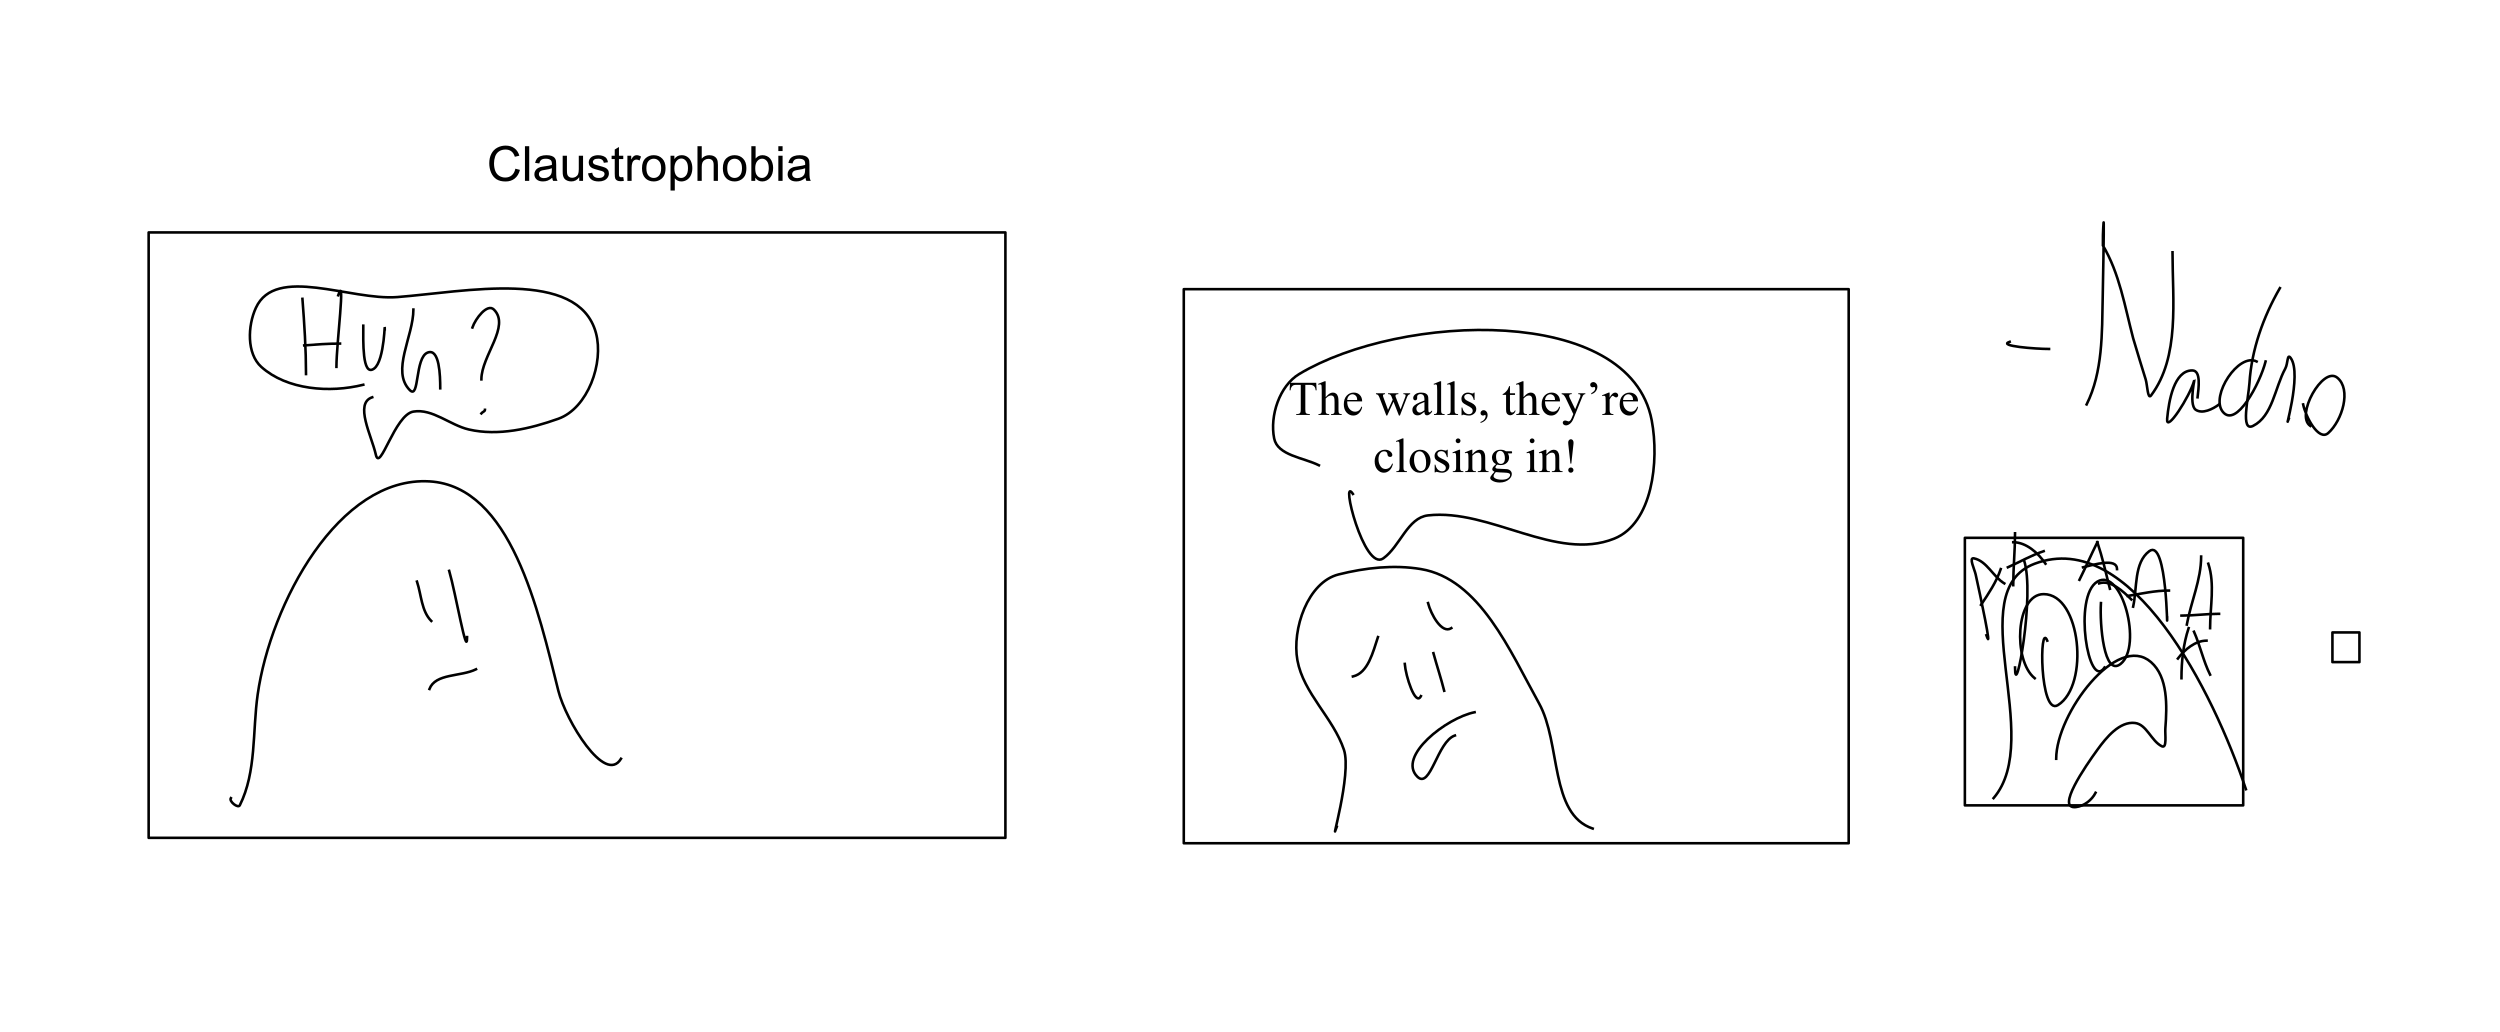 <svg version="1.1" viewBox="0.0 0.0 962.428 397.457" fill="none" stroke="none" stroke-linecap="square" stroke-miterlimit="10" xmlns:xlink="http://www.w3.org/1999/xlink" xmlns="http://www.w3.org/2000/svg"><rect x="0.0" y="0.0" width="962.428" height="397.457" fill="#808080" stroke="none"/><clipPath id="p.0"><path d="m0 0l962.428 0l0 397.457l-962.428 0l0 -397.457z" clip-rule="nonzero"/></clipPath><g clip-path="url(#p.0)"><path fill="#ffffff" d="m0 0l962.428 0l0 397.457l-962.428 0z" fill-rule="evenodd"/><path fill="#ffffff" d="m57.226 89.48l329.827 0l0 233.071l-329.827 0z" fill-rule="evenodd"/><path stroke="#000000" stroke-width="1.0" stroke-linejoin="round" stroke-linecap="butt" d="m57.226 89.48l329.827 0l0 233.071l-329.827 0z" fill-rule="evenodd"/><path fill="#ffffff" d="m455.722 111.331l255.969 0l0 213.291l-255.969 0z" fill-rule="evenodd"/><path stroke="#000000" stroke-width="1.0" stroke-linejoin="round" stroke-linecap="butt" d="m455.722 111.331l255.969 0l0 213.291l-255.969 0z" fill-rule="evenodd"/><path fill="#ffffff" d="m756.417 207.052l107.15 0l0 102.992l-107.15 0z" fill-rule="evenodd"/><path stroke="#000000" stroke-width="1.0" stroke-linejoin="round" stroke-linecap="butt" d="m756.417 207.052l107.15 0l0 102.992l-107.15 0z" fill-rule="evenodd"/><path fill="#ffffff" d="m897.919 243.467l10.394 0l0 11.433l-10.394 0z" fill-rule="evenodd"/><path stroke="#000000" stroke-width="1.0" stroke-linejoin="round" stroke-linecap="butt" d="m897.919 243.467l10.394 0l0 11.433l-10.394 0z" fill-rule="evenodd"/><path fill="#000000" fill-opacity="0.0" d="m88.871 307.259c-0.815 1.224 2.786 4.071 3.444 2.756c6.452 -12.898 4.85 -28.437 6.89 -42.714c4.965 -34.758 31.086 -84.047 66.136 -81.982c31.493 1.856 41.949 49.998 49.604 80.604c2.879 11.51 18.004 36.352 24.113 26.181" fill-rule="evenodd"/><path stroke="#000000" stroke-width="1.0" stroke-linejoin="round" stroke-linecap="butt" d="m88.871 307.259c-0.815 1.224 2.786 4.071 3.444 2.756c6.452 -12.898 4.85 -28.437 6.89 -42.714c4.965 -34.758 31.086 -84.047 66.136 -81.982c31.493 1.856 41.949 49.998 49.604 80.604c2.879 11.51 18.004 36.352 24.113 26.181" fill-rule="evenodd"/><path fill="#000000" fill-opacity="0.0" d="m160.52 223.9c1.699 5.1 1.71 11.356 5.512 15.157" fill-rule="evenodd"/><path stroke="#000000" stroke-width="1.0" stroke-linejoin="round" stroke-linecap="butt" d="m160.52 223.9c1.699 5.1 1.71 11.356 5.512 15.157" fill-rule="evenodd"/><path fill="#000000" fill-opacity="0.0" d="m172.921 219.766c2.483 8.444 6.887 34.292 6.887 25.491" fill-rule="evenodd"/><path stroke="#000000" stroke-width="1.0" stroke-linejoin="round" stroke-linecap="butt" d="m172.921 219.766c2.483 8.444 6.887 34.292 6.887 25.491" fill-rule="evenodd"/><path fill="#000000" fill-opacity="0.0" d="m165.341 265.236c2.278 -6.07 12.114 -4.678 17.913 -7.577" fill-rule="evenodd"/><path stroke="#000000" stroke-width="1.0" stroke-linejoin="round" stroke-linecap="butt" d="m165.341 265.236c2.278 -6.07 12.114 -4.678 17.913 -7.577" fill-rule="evenodd"/><path fill="#000000" fill-opacity="0.0" d="m143.297 152.943c-6.986 2.323 -0.219 14.857 1.378 22.045c1.589 7.149 7.243 -15.331 14.467 -16.535c7.378 -1.23 14.068 5.207 21.357 6.89c11.268 2.602 23.555 -0.246 34.446 -4.134c11.331 -4.045 17.632 -21.46 14.467 -33.068c-6.812 -24.988 -50.646 -15.767 -76.47 -13.777c-18.14 1.398 -46.8 -12.385 -54.425 4.134c-3.189 6.908 -3.59 17.643 2.066 22.732c9.879 8.89 26.379 10.119 39.27 6.89" fill-rule="evenodd"/><path stroke="#000000" stroke-width="1.0" stroke-linejoin="round" stroke-linecap="butt" d="m143.297 152.943c-6.986 2.323 -0.219 14.857 1.378 22.045c1.589 7.149 7.243 -15.331 14.467 -16.535c7.378 -1.23 14.068 5.207 21.357 6.89c11.268 2.602 23.555 -0.246 34.446 -4.134c11.331 -4.045 17.632 -21.46 14.467 -33.068c-6.812 -24.988 -50.646 -15.767 -76.47 -13.777c-18.14 1.398 -46.8 -12.385 -54.425 4.134c-3.189 6.908 -3.59 17.643 2.066 22.732c9.879 8.89 26.379 10.119 39.27 6.89" fill-rule="evenodd"/><path fill="#000000" fill-opacity="0.0" d="m514.626 318.283c-3.143 9.406 5.892 -20.216 2.756 -29.625c-4.093 -12.278 -15.598 -21.713 -17.913 -34.446c-2.187 -12.026 3.987 -30.104 15.845 -33.068c10.27 -2.567 21.248 -3.805 31.69 -2.066c22.631 3.77 34.328 31.614 45.47 51.669c8.493 15.288 4.074 42.699 20.667 48.223" fill-rule="evenodd"/><path stroke="#000000" stroke-width="1.0" stroke-linejoin="round" stroke-linecap="butt" d="m514.626 318.283c-3.143 9.406 5.892 -20.216 2.756 -29.625c-4.093 -12.278 -15.598 -21.713 -17.913 -34.446c-2.187 -12.026 3.987 -30.104 15.845 -33.068c10.27 -2.567 21.248 -3.805 31.69 -2.066c22.631 3.77 34.328 31.614 45.47 51.669c8.493 15.288 4.074 42.699 20.667 48.223" fill-rule="evenodd"/><path fill="#000000" fill-opacity="0.0" d="m540.806 255.591c0.289 4.613 4.133 16.535 6.199 12.402" fill-rule="evenodd"/><path stroke="#000000" stroke-width="1.0" stroke-linejoin="round" stroke-linecap="butt" d="m540.806 255.591c0.289 4.613 4.133 16.535 6.199 12.402" fill-rule="evenodd"/><path fill="#000000" fill-opacity="0.0" d="m551.829 251.457c1.319 4.839 2.915 9.602 4.134 14.467" fill-rule="evenodd"/><path stroke="#000000" stroke-width="1.0" stroke-linejoin="round" stroke-linecap="butt" d="m551.829 251.457c1.319 4.839 2.915 9.602 4.134 14.467" fill-rule="evenodd"/><path fill="#000000" fill-opacity="0.0" d="m567.676 274.192c-10.846 2.172 -29.872 16.983 -22.047 24.801c5.06 5.055 7.684 -13.578 14.467 -15.845" fill-rule="evenodd"/><path stroke="#000000" stroke-width="1.0" stroke-linejoin="round" stroke-linecap="butt" d="m567.676 274.192c-10.846 2.172 -29.872 16.983 -22.047 24.801c5.06 5.055 7.684 -13.578 14.467 -15.845" fill-rule="evenodd"/><path fill="#000000" fill-opacity="0.0" d="m520.827 190.145c-5.069 -7.608 4.272 30.115 11.711 24.801c6.476 -4.626 9.313 -15.655 17.223 -16.535c23.921 -2.662 49.301 17.897 71.648 8.958c14.768 -5.907 17.397 -29.837 14.467 -45.47c-8.404 -44.851 -96.588 -41.39 -135.717 -17.913c-7.607 4.564 -11.385 16.105 -9.646 24.803c1.313 6.565 11.235 7.339 17.223 10.333" fill-rule="evenodd"/><path stroke="#000000" stroke-width="1.0" stroke-linejoin="round" stroke-linecap="butt" d="m520.827 190.145c-5.069 -7.608 4.272 30.115 11.711 24.801c6.476 -4.626 9.313 -15.655 17.223 -16.535c23.921 -2.662 49.301 17.897 71.648 8.958c14.768 -5.907 17.397 -29.837 14.467 -45.47c-8.404 -44.851 -96.588 -41.39 -135.717 -17.913c-7.607 4.564 -11.385 16.105 -9.646 24.803c1.313 6.565 11.235 7.339 17.223 10.333" fill-rule="evenodd"/><path fill="#000000" fill-opacity="0.0" d="m767.462 307.26c19.88 -23.188 -12.751 -79.519 15.845 -90.249c37.116 -13.927 68.744 49.202 81.294 86.806" fill-rule="evenodd"/><path stroke="#000000" stroke-width="1.0" stroke-linejoin="round" stroke-linecap="butt" d="m767.462 307.26c19.88 -23.188 -12.751 -79.519 15.845 -90.249c37.116 -13.927 68.744 49.202 81.294 86.806" fill-rule="evenodd"/><path fill="#000000" fill-opacity="0.0" d="m791.575 292.104c0 -17.375 23.434 -48.642 36.512 -37.202c6.542 5.723 6.177 16.821 5.512 25.488c-0.179 2.335 0.717 7.937 -1.378 6.89c-4.077 -2.038 -5.806 -8.424 -10.333 -8.955c-5.886 -0.691 -10.991 5.534 -14.467 10.333c-4.604 6.357 -16.069 22.913 -8.268 22.047c3.104 -0.344 6.181 -2.718 7.577 -5.512" fill-rule="evenodd"/><path stroke="#000000" stroke-width="1.0" stroke-linejoin="round" stroke-linecap="butt" d="m791.575 292.104c0 -17.375 23.434 -48.642 36.512 -37.202c6.542 5.723 6.177 16.821 5.512 25.488c-0.179 2.335 0.717 7.937 -1.378 6.89c-4.077 -2.038 -5.806 -8.424 -10.333 -8.955c-5.886 -0.691 -10.991 5.534 -14.467 10.333c-4.604 6.357 -16.069 22.913 -8.268 22.047c3.104 -0.344 6.181 -2.718 7.577 -5.512" fill-rule="evenodd"/><path fill="#000000" fill-opacity="0.0" d="m788.129 246.635c-3.109 -7.783 -2.974 29.241 4.134 24.801c12.175 -7.607 8.847 -42.714 -5.509 -42.714c-10.854 0 -11.922 25.6 -3.446 32.381" fill-rule="evenodd"/><path stroke="#000000" stroke-width="1.0" stroke-linejoin="round" stroke-linecap="butt" d="m788.129 246.635c-3.109 -7.783 -2.974 29.241 4.134 24.801c12.175 -7.607 8.847 -42.714 -5.509 -42.714c-10.854 0 -11.922 25.6 -3.446 32.381" fill-rule="evenodd"/><path fill="#000000" fill-opacity="0.0" d="m808.799 232.168c-0.513 8.19 1.17 28.549 7.577 23.423c8.572 -6.857 0.458 -37.338 -8.955 -31.69c-9.485 5.69 -3.377 42.273 2.756 33.068" fill-rule="evenodd"/><path stroke="#000000" stroke-width="1.0" stroke-linejoin="round" stroke-linecap="butt" d="m808.799 232.168c-0.513 8.19 1.17 28.549 7.577 23.423c8.572 -6.857 0.458 -37.338 -8.955 -31.69c-9.485 5.69 -3.377 42.273 2.756 33.068" fill-rule="evenodd"/><path fill="#000000" fill-opacity="0.0" d="m775.73 256.969c0 13.826 7.821 -28.221 3.444 -41.336" fill-rule="evenodd"/><path stroke="#000000" stroke-width="1.0" stroke-linejoin="round" stroke-linecap="butt" d="m775.73 256.969c0 13.826 7.821 -28.221 3.444 -41.336" fill-rule="evenodd"/><path fill="#000000" fill-opacity="0.0" d="m820.509 230.789c-3.268 -3.268 -8.018 -7.663 -12.402 -6.199" fill-rule="evenodd"/><path stroke="#000000" stroke-width="1.0" stroke-linejoin="round" stroke-linecap="butt" d="m820.509 230.789c-3.268 -3.268 -8.018 -7.663 -12.402 -6.199" fill-rule="evenodd"/><path fill="#000000" fill-opacity="0.0" d="m821.199 233.547c1.605 -7.237 0.271 -16.907 6.199 -21.357c7.04 -5.283 6.89 34.293 6.89 25.491" fill-rule="evenodd"/><path stroke="#000000" stroke-width="1.0" stroke-linejoin="round" stroke-linecap="butt" d="m821.199 233.547c1.605 -7.237 0.271 -16.907 6.199 -21.357c7.04 -5.283 6.89 34.293 6.89 25.491" fill-rule="evenodd"/><path fill="#000000" fill-opacity="0.0" d="m819.131 229.412c5.254 -0.877 10.519 -2.066 15.845 -2.066" fill-rule="evenodd"/><path stroke="#000000" stroke-width="1.0" stroke-linejoin="round" stroke-linecap="butt" d="m819.131 229.412c5.254 -0.877 10.519 -2.066 15.845 -2.066" fill-rule="evenodd"/><path fill="#000000" fill-opacity="0.0" d="m841.866 240.436c1.595 -8.775 5.512 -17.263 5.512 -26.181" fill-rule="evenodd"/><path stroke="#000000" stroke-width="1.0" stroke-linejoin="round" stroke-linecap="butt" d="m841.866 240.436c1.595 -8.775 5.512 -17.263 5.512 -26.181" fill-rule="evenodd"/><path fill="#000000" fill-opacity="0.0" d="m850.822 241.814c0 -8.271 1.922 -16.955 -0.688 -24.803" fill-rule="evenodd"/><path stroke="#000000" stroke-width="1.0" stroke-linejoin="round" stroke-linecap="butt" d="m850.822 241.814c0 -8.271 1.922 -16.955 -0.688 -24.803" fill-rule="evenodd"/><path fill="#000000" fill-opacity="0.0" d="m839.801 236.989c4.828 0 9.639 -0.688 14.467 -0.688" fill-rule="evenodd"/><path stroke="#000000" stroke-width="1.0" stroke-linejoin="round" stroke-linecap="butt" d="m839.801 236.989c4.828 0 9.639 -0.688 14.467 -0.688" fill-rule="evenodd"/><path fill="#000000" fill-opacity="0.0" d="m773.662 131.585c-4.872 1.622 10.022 2.756 15.157 2.756" fill-rule="evenodd"/><path stroke="#000000" stroke-width="1.0" stroke-linejoin="round" stroke-linecap="butt" d="m773.662 131.585c-4.872 1.622 10.022 2.756 15.157 2.756" fill-rule="evenodd"/><path fill="#000000" fill-opacity="0.0" d="m803.286 155.699c6.231 -12.462 5.927 -27.406 6.199 -41.336c0.968 -49.48 -0.112 -20.165 0 -19.979c6.464 10.773 8.517 23.674 11.714 35.824c0.54 2.054 4.718 15.513 4.822 15.845c0.65 2.079 0.759 7.942 2.066 6.199c11.141 -14.865 8.268 -36.536 8.268 -55.113" fill-rule="evenodd"/><path stroke="#000000" stroke-width="1.0" stroke-linejoin="round" stroke-linecap="butt" d="m803.286 155.699c6.231 -12.462 5.927 -27.406 6.199 -41.336c0.968 -49.48 -0.112 -20.165 0 -19.979c6.464 10.773 8.517 23.674 11.714 35.824c0.54 2.054 4.718 15.513 4.822 15.845c0.65 2.079 0.759 7.942 2.066 6.199c11.141 -14.865 8.268 -36.536 8.268 -55.113" fill-rule="evenodd"/><path fill="#000000" fill-opacity="0.0" d="m846.001 152.942c0.387 -3.492 1.445 -10.336 -2.068 -10.336c-6.984 0 -9.012 11.646 -9.643 18.601c-0.536 5.902 8.775 -8.75 10.333 -14.467c0.968 -3.552 -2.377 8.983 0.688 11.024c2.55 1.699 6.506 -0.228 8.958 -2.066" fill-rule="evenodd"/><path stroke="#000000" stroke-width="1.0" stroke-linejoin="round" stroke-linecap="butt" d="m846.001 152.942c0.387 -3.492 1.445 -10.336 -2.068 -10.336c-6.984 0 -9.012 11.646 -9.643 18.601c-0.536 5.902 8.775 -8.75 10.333 -14.467c0.968 -3.552 -2.377 8.983 0.688 11.024c2.55 1.699 6.506 -0.228 8.958 -2.066" fill-rule="evenodd"/><path fill="#000000" fill-opacity="0.0" d="m868.734 139.162c-6.95 -3.475 -17.859 13.155 -13.089 19.289c5.199 6.685 14.483 -11.072 16.533 -19.289" fill-rule="evenodd"/><path stroke="#000000" stroke-width="1.0" stroke-linejoin="round" stroke-linecap="butt" d="m868.734 139.162c-6.95 -3.475 -17.859 13.155 -13.089 19.289c5.199 6.685 14.483 -11.072 16.533 -19.289" fill-rule="evenodd"/><path fill="#000000" fill-opacity="0.0" d="m877.689 110.916c-6.404 11.062 -10.914 23.757 -11.711 36.514c-0.345 5.519 -3.568 19.007 1.378 16.533c7.54 -3.772 8.362 -14.643 12.399 -22.045c1.107 -2.029 0.681 -5.982 2.068 -4.134c4.688 6.247 -3.155 30.835 -0.69 23.423" fill-rule="evenodd"/><path stroke="#000000" stroke-width="1.0" stroke-linejoin="round" stroke-linecap="butt" d="m877.689 110.916c-6.404 11.062 -10.914 23.757 -11.711 36.514c-0.345 5.519 -3.568 19.007 1.378 16.533c7.54 -3.772 8.362 -14.643 12.399 -22.045c1.107 -2.029 0.681 -5.982 2.068 -4.134c4.688 6.247 -3.155 30.835 -0.69 23.423" fill-rule="evenodd"/><path fill="#000000" fill-opacity="0.0" d="m886.646 155.698c0.958 4.787 5.996 14.264 9.646 11.021c5.39 -4.79 9.074 -16.852 3.444 -21.357c-5.539 -4.431 -16.234 14.665 -10.333 18.601" fill-rule="evenodd"/><path stroke="#000000" stroke-width="1.0" stroke-linejoin="round" stroke-linecap="butt" d="m886.646 155.698c0.958 4.787 5.996 14.264 9.646 11.021c5.39 -4.79 9.074 -16.852 3.444 -21.357c-5.539 -4.431 -16.234 14.665 -10.333 18.601" fill-rule="evenodd"/><path fill="#000000" fill-opacity="0.0" d="m116.428 115.05c0.742 9.627 1.378 19.279 1.378 28.934" fill-rule="evenodd"/><path stroke="#000000" stroke-width="1.0" stroke-linejoin="round" stroke-linecap="butt" d="m116.428 115.05c0.742 9.627 1.378 19.279 1.378 28.934" fill-rule="evenodd"/><path fill="#000000" fill-opacity="0.0" d="m117.118 132.963c4.584 -0.353 9.179 -0.69 13.777 -0.69" fill-rule="evenodd"/><path stroke="#000000" stroke-width="1.0" stroke-linejoin="round" stroke-linecap="butt" d="m117.118 132.963c4.584 -0.353 9.179 -0.69 13.777 -0.69" fill-rule="evenodd"/><path fill="#000000" fill-opacity="0.0" d="m130.207 113.672c2.902 -8.718 -0.69 18.368 -0.69 27.556" fill-rule="evenodd"/><path stroke="#000000" stroke-width="1.0" stroke-linejoin="round" stroke-linecap="butt" d="m130.207 113.672c2.902 -8.718 -0.69 18.368 -0.69 27.556" fill-rule="evenodd"/><path fill="#000000" fill-opacity="0.0" d="m139.853 125.384c0 5.681 -0.492 19.837 4.131 16.535c4.262 -3.044 4.134 -20.395 4.134 -15.157" fill-rule="evenodd"/><path stroke="#000000" stroke-width="1.0" stroke-linejoin="round" stroke-linecap="butt" d="m139.853 125.384c0 5.681 -0.492 19.837 4.131 16.535c4.262 -3.044 4.134 -20.395 4.134 -15.157" fill-rule="evenodd"/><path fill="#000000" fill-opacity="0.0" d="m159.143 119.184c0 10.344 -8.679 23.674 -1.378 31.003c3.77 3.784 1.889 -12.591 6.89 -14.467c4.555 -1.709 4.822 8.911 4.822 13.777" fill-rule="evenodd"/><path stroke="#000000" stroke-width="1.0" stroke-linejoin="round" stroke-linecap="butt" d="m159.143 119.184c0 10.344 -8.679 23.674 -1.378 31.003c3.77 3.784 1.889 -12.591 6.89 -14.467c4.555 -1.709 4.822 8.911 4.822 13.777" fill-rule="evenodd"/><path fill="#000000" fill-opacity="0.0" d="m181.877 126.073c1.134 -3.403 5.73 -9.425 8.268 -6.89c6.437 6.432 -4.824 17.769 -4.824 26.869" fill-rule="evenodd"/><path stroke="#000000" stroke-width="1.0" stroke-linejoin="round" stroke-linecap="butt" d="m181.877 126.073c1.134 -3.403 5.73 -9.425 8.268 -6.89c6.437 6.432 -4.824 17.769 -4.824 26.869" fill-rule="evenodd"/><path fill="#000000" fill-opacity="0.0" d="m185.32 159.142c0.36 -0.54 1.378 -0.728 1.378 -1.378" fill-rule="evenodd"/><path stroke="#000000" stroke-width="1.0" stroke-linejoin="round" stroke-linecap="butt" d="m185.32 159.142c0.36 -0.54 1.378 -0.728 1.378 -1.378" fill-rule="evenodd"/><path fill="#000000" fill-opacity="0.0" d="m520.827 260.415c5.846 -1.299 7.747 -9.477 9.646 -15.157" fill-rule="evenodd"/><path stroke="#000000" stroke-width="1.0" stroke-linejoin="round" stroke-linecap="butt" d="m520.827 260.415c5.846 -1.299 7.747 -9.477 9.646 -15.157" fill-rule="evenodd"/><path fill="#000000" fill-opacity="0.0" d="m549.761 232.168c1.066 4.256 5.306 12.079 8.958 9.646" fill-rule="evenodd"/><path stroke="#000000" stroke-width="1.0" stroke-linejoin="round" stroke-linecap="butt" d="m549.761 232.168c1.066 4.256 5.306 12.079 8.958 9.646" fill-rule="evenodd"/><path fill="#000000" fill-opacity="0.0" d="m486.916 132.808l396.819 0l0 46.299l-396.819 0z" fill-rule="evenodd"/><path fill="#000000" d="m506.713 147.369l0.141 2.906l-0.359 0q-0.094 -0.766 -0.266 -1.094q-0.281 -0.531 -0.75 -0.781q-0.469 -0.25 -1.234 -0.25l-1.734 0l0 9.438q0 1.141 0.234 1.422q0.344 0.375 1.062 0.375l0.438 0l0 0.344l-5.234 0l0 -0.344l0.438 0q0.781 0 1.109 -0.469q0.203 -0.297 0.203 -1.328l0 -9.438l-1.484 0q-0.875 0 -1.234 0.125q-0.469 0.172 -0.812 0.672q-0.344 0.484 -0.406 1.328l-0.344 0l0.141 -2.906l10.094 0zm3.63 -0.594l0 6.109q1.016 -1.125 1.609 -1.438q0.594 -0.312 1.188 -0.312q0.703 0 1.203 0.391q0.516 0.391 0.766 1.234q0.172 0.578 0.172 2.125l0 2.953q0 0.797 0.125 1.094q0.094 0.219 0.312 0.344q0.219 0.125 0.797 0.125l0 0.328l-4.094 0l0 -0.328l0.188 0q0.594 0 0.812 -0.172q0.234 -0.188 0.328 -0.531q0.016 -0.141 0.016 -0.859l0 -2.953q0 -1.359 -0.141 -1.781q-0.141 -0.438 -0.453 -0.641q-0.297 -0.219 -0.734 -0.219q-0.453 0 -0.938 0.234q-0.484 0.234 -1.156 0.953l0 4.406q0 0.859 0.094 1.078q0.094 0.203 0.359 0.344q0.266 0.141 0.891 0.141l0 0.328l-4.125 0l0 -0.328q0.547 0 0.875 -0.172q0.172 -0.094 0.281 -0.344q0.109 -0.266 0.109 -1.047l0 -7.547q0 -1.438 -0.062 -1.766q-0.062 -0.328 -0.203 -0.438q-0.141 -0.125 -0.391 -0.125q-0.188 0 -0.609 0.156l-0.125 -0.328l2.484 -1.016l0.422 0zm8.281 7.75q0 1.859 0.906 2.922q0.906 1.047 2.141 1.047q0.812 0 1.422 -0.438q0.609 -0.453 1.016 -1.547l0.281 0.172q-0.188 1.25 -1.109 2.281q-0.922 1.016 -2.297 1.016q-1.516 0 -2.594 -1.172q-1.062 -1.172 -1.062 -3.141q0 -2.141 1.094 -3.328q1.109 -1.203 2.766 -1.203q1.406 0 2.297 0.922q0.906 0.922 0.906 2.469l-5.766 0zm0 -0.531l3.859 0q-0.047 -0.797 -0.188 -1.125q-0.234 -0.516 -0.688 -0.797q-0.438 -0.297 -0.938 -0.297q-0.75 0 -1.344 0.594q-0.594 0.578 -0.703 1.625zm11.085 -2.609l3.484 0l0 0.344q-0.469 0.031 -0.625 0.172q-0.156 0.125 -0.156 0.391q0 0.281 0.156 0.672l1.781 4.812l1.797 -3.906l-0.469 -1.234q-0.219 -0.547 -0.578 -0.766q-0.203 -0.125 -0.75 -0.141l0 -0.344l3.984 0l0 0.344q-0.656 0.016 -0.938 0.234q-0.172 0.141 -0.172 0.453q0 0.188 0.062 0.375l1.891 4.797l1.766 -4.625q0.188 -0.484 0.188 -0.781q0 -0.172 -0.188 -0.297q-0.172 -0.141 -0.688 -0.156l0 -0.344l2.625 0l0 0.344q-0.797 0.109 -1.156 1.062l-2.797 7.188l-0.375 0l-2.078 -5.328l-2.438 5.328l-0.328 0l-2.688 -7.016q-0.266 -0.656 -0.516 -0.891q-0.25 -0.234 -0.797 -0.344l0 -0.344zm18.66 7.141q-1.281 1.0 -1.609 1.156q-0.5 0.219 -1.047 0.219q-0.875 0 -1.438 -0.594q-0.547 -0.594 -0.547 -1.562q0 -0.609 0.266 -1.047q0.375 -0.625 1.297 -1.172q0.922 -0.547 3.078 -1.328l0 -0.328q0 -1.25 -0.406 -1.703q-0.391 -0.469 -1.141 -0.469q-0.578 0 -0.922 0.312q-0.344 0.297 -0.344 0.703l0.016 0.531q0 0.422 -0.219 0.656q-0.203 0.219 -0.547 0.219q-0.344 0 -0.562 -0.234q-0.203 -0.234 -0.203 -0.656q0 -0.781 0.797 -1.438q0.812 -0.656 2.25 -0.656q1.109 0 1.828 0.375q0.531 0.281 0.797 0.891q0.156 0.391 0.156 1.594l0 2.844q0 1.188 0.047 1.453q0.047 0.266 0.141 0.359q0.109 0.094 0.25 0.094q0.141 0 0.25 -0.062q0.203 -0.125 0.75 -0.672l0 0.516q-1.031 1.359 -1.953 1.359q-0.453 0 -0.719 -0.297q-0.266 -0.312 -0.266 -1.062zm0 -0.594l0 -3.172q-1.375 0.547 -1.781 0.766q-0.719 0.406 -1.031 0.844q-0.297 0.438 -0.297 0.953q0 0.656 0.391 1.094q0.391 0.422 0.891 0.422q0.703 0 1.828 -0.906zm6.421 -11.156l0 11.062q0 0.781 0.109 1.047q0.125 0.25 0.359 0.391q0.234 0.125 0.875 0.125l0 0.328l-4.094 0l0 -0.328q0.578 0 0.781 -0.109q0.219 -0.125 0.328 -0.391q0.125 -0.281 0.125 -1.062l0 -7.578q0 -1.406 -0.062 -1.734q-0.062 -0.328 -0.203 -0.438q-0.141 -0.125 -0.359 -0.125q-0.234 0 -0.609 0.156l-0.141 -0.328l2.484 -1.016l0.406 0zm5.183 0l0 11.062q0 0.781 0.109 1.047q0.125 0.25 0.359 0.391q0.234 0.125 0.875 0.125l0 0.328l-4.094 0l0 -0.328q0.578 0 0.781 -0.109q0.219 -0.125 0.328 -0.391q0.125 -0.281 0.125 -1.062l0 -7.578q0 -1.406 -0.062 -1.734q-0.062 -0.328 -0.203 -0.438q-0.141 -0.125 -0.359 -0.125q-0.234 0 -0.609 0.156l-0.141 -0.328l2.484 -1.016l0.406 0zm7.699 4.359l0 2.844l-0.297 0q-0.344 -1.344 -0.891 -1.812q-0.531 -0.484 -1.375 -0.484q-0.641 0 -1.031 0.344q-0.391 0.328 -0.391 0.734q0 0.516 0.297 0.875q0.281 0.375 1.141 0.797l1.328 0.641q1.859 0.906 1.859 2.375q0 1.141 -0.875 1.844q-0.859 0.688 -1.922 0.688q-0.766 0 -1.75 -0.266q-0.297 -0.094 -0.484 -0.094q-0.219 0 -0.328 0.234l-0.297 0l0 -2.969l0.297 0q0.25 1.266 0.969 1.922q0.719 0.641 1.609 0.641q0.641 0 1.031 -0.359q0.391 -0.375 0.391 -0.906q0 -0.625 -0.438 -1.047q-0.438 -0.438 -1.766 -1.094q-1.312 -0.656 -1.719 -1.172q-0.422 -0.531 -0.422 -1.312q0 -1.031 0.703 -1.719q0.719 -0.703 1.828 -0.703q0.5 0 1.203 0.219q0.453 0.125 0.609 0.125q0.156 0 0.234 -0.062q0.078 -0.062 0.188 -0.281l0.297 0zm2.292 11.703l0 -0.406q0.938 -0.312 1.453 -0.969q0.516 -0.641 0.516 -1.375q0 -0.172 -0.078 -0.281q-0.062 -0.094 -0.125 -0.094q-0.109 0 -0.438 0.188q-0.172 0.078 -0.344 0.078q-0.453 0 -0.719 -0.25q-0.266 -0.266 -0.266 -0.734q0 -0.453 0.344 -0.766q0.344 -0.328 0.828 -0.328q0.609 0 1.078 0.531q0.469 0.516 0.469 1.391q0 0.938 -0.656 1.734q-0.656 0.812 -2.062 1.281zm11.328 -14.203l0 2.75l1.953 0l0 0.641l-1.953 0l0 5.406q0 0.812 0.234 1.094q0.234 0.281 0.594 0.281q0.312 0 0.594 -0.188q0.281 -0.188 0.438 -0.547l0.344 0q-0.312 0.891 -0.906 1.344q-0.578 0.453 -1.188 0.453q-0.422 0 -0.828 -0.234q-0.391 -0.234 -0.594 -0.656q-0.188 -0.438 -0.188 -1.344l0 -5.609l-1.312 0l0 -0.297q0.5 -0.203 1.016 -0.688q0.531 -0.484 0.938 -1.125q0.203 -0.359 0.578 -1.281l0.281 0zm5.215 -1.859l0 6.109q1.016 -1.125 1.609 -1.438q0.594 -0.312 1.188 -0.312q0.703 0 1.203 0.391q0.516 0.391 0.766 1.234q0.172 0.578 0.172 2.125l0 2.953q0 0.797 0.125 1.094q0.094 0.219 0.312 0.344q0.219 0.125 0.797 0.125l0 0.328l-4.094 0l0 -0.328l0.188 0q0.594 0 0.812 -0.172q0.234 -0.188 0.328 -0.531q0.016 -0.141 0.016 -0.859l0 -2.953q0 -1.359 -0.141 -1.781q-0.141 -0.438 -0.453 -0.641q-0.297 -0.219 -0.734 -0.219q-0.453 0 -0.938 0.234q-0.484 0.234 -1.156 0.953l0 4.406q0 0.859 0.094 1.078q0.094 0.203 0.359 0.344q0.266 0.141 0.891 0.141l0 0.328l-4.125 0l0 -0.328q0.547 0 0.875 -0.172q0.172 -0.094 0.281 -0.344q0.109 -0.266 0.109 -1.047l0 -7.547q0 -1.438 -0.062 -1.766q-0.062 -0.328 -0.203 -0.438q-0.141 -0.125 -0.391 -0.125q-0.188 0 -0.609 0.156l-0.125 -0.328l2.484 -1.016l0.422 0zm8.281 7.75q0 1.859 0.906 2.922q0.906 1.047 2.141 1.047q0.812 0 1.422 -0.438q0.609 -0.453 1.016 -1.547l0.281 0.172q-0.188 1.25 -1.109 2.281q-0.922 1.016 -2.297 1.016q-1.516 0 -2.594 -1.172q-1.062 -1.172 -1.062 -3.141q0 -2.141 1.094 -3.328q1.109 -1.203 2.766 -1.203q1.406 0 2.297 0.922q0.906 0.922 0.906 2.469l-5.766 0zm0 -0.531l3.859 0q-0.047 -0.797 -0.188 -1.125q-0.234 -0.516 -0.688 -0.797q-0.438 -0.297 -0.938 -0.297q-0.75 0 -1.344 0.594q-0.594 0.578 -0.703 1.625zm6.406 -2.609l3.891 0l0 0.344l-0.188 0q-0.422 0 -0.625 0.172q-0.203 0.172 -0.203 0.438q0 0.359 0.297 0.984l2.031 4.203l1.875 -4.609q0.156 -0.359 0.156 -0.734q0 -0.156 -0.062 -0.234q-0.078 -0.109 -0.234 -0.156q-0.156 -0.062 -0.547 -0.062l0 -0.344l2.719 0l0 0.344q-0.344 0.031 -0.531 0.141q-0.172 0.109 -0.391 0.406q-0.078 0.125 -0.312 0.703l-3.391 8.328q-0.5 1.203 -1.297 1.828q-0.797 0.625 -1.531 0.625q-0.531 0 -0.891 -0.312q-0.344 -0.312 -0.344 -0.719q0 -0.375 0.25 -0.609q0.25 -0.234 0.688 -0.234q0.312 0 0.828 0.203q0.359 0.141 0.453 0.141q0.281 0 0.594 -0.281q0.328 -0.281 0.656 -1.094l0.594 -1.453l-3.0 -6.297q-0.141 -0.281 -0.438 -0.703q-0.234 -0.312 -0.375 -0.422q-0.203 -0.141 -0.672 -0.25l0 -0.344zm11.391 0.422l0 -0.422q0.938 -0.562 1.266 -1.031q0.25 -0.359 0.25 -0.844q0 -0.281 -0.109 -0.406q-0.109 -0.141 -0.234 -0.141q-0.094 0 -0.266 0.062q-0.234 0.078 -0.391 0.078q-0.359 0 -0.641 -0.266q-0.281 -0.281 -0.281 -0.688q0 -0.453 0.281 -0.703q0.375 -0.359 0.906 -0.359q0.609 0 1.094 0.516q0.484 0.516 0.484 1.281q0 1.078 -0.812 1.969q-0.531 0.578 -1.547 0.953zm7.072 -0.672l0 1.875q1.047 -1.875 2.141 -1.875q0.5 0 0.828 0.312q0.328 0.297 0.328 0.703q0 0.359 -0.234 0.609q-0.234 0.234 -0.562 0.234q-0.328 0 -0.719 -0.312q-0.391 -0.312 -0.578 -0.312q-0.172 0 -0.359 0.188q-0.406 0.359 -0.844 1.219l0 4.0q0 0.703 0.172 1.047q0.109 0.25 0.406 0.422q0.312 0.156 0.875 0.156l0 0.328l-4.281 0l0 -0.328q0.641 0 0.953 -0.203q0.234 -0.141 0.312 -0.469q0.047 -0.141 0.047 -0.875l0 -3.234q0 -1.453 -0.062 -1.734q-0.047 -0.281 -0.219 -0.406q-0.156 -0.125 -0.391 -0.125q-0.281 0 -0.641 0.141l-0.078 -0.328l2.516 -1.031l0.391 0zm5.166 3.391q0 1.859 0.906 2.922q0.906 1.047 2.141 1.047q0.812 0 1.422 -0.438q0.609 -0.453 1.016 -1.547l0.281 0.172q-0.188 1.25 -1.109 2.281q-0.922 1.016 -2.297 1.016q-1.516 0 -2.594 -1.172q-1.062 -1.172 -1.062 -3.141q0 -2.141 1.094 -3.328q1.109 -1.203 2.766 -1.203q1.406 0 2.297 0.922q0.906 0.922 0.906 2.469l-5.766 0zm0 -0.531l3.859 0q-0.047 -0.797 -0.188 -1.125q-0.234 -0.516 -0.688 -0.797q-0.438 -0.297 -0.938 -0.297q-0.75 0 -1.344 0.594q-0.594 0.578 -0.703 1.625z" fill-rule="nonzero"/><path fill="#000000" d="m536.236 178.557q-0.344 1.656 -1.328 2.547q-0.984 0.875 -2.172 0.875q-1.422 0 -2.484 -1.188q-1.047 -1.188 -1.047 -3.219q0 -1.969 1.172 -3.203q1.172 -1.234 2.812 -1.234q1.219 0 2.016 0.656q0.797 0.656 0.797 1.344q0 0.359 -0.234 0.578q-0.219 0.203 -0.609 0.203q-0.547 0 -0.812 -0.344q-0.156 -0.188 -0.219 -0.719q-0.047 -0.547 -0.359 -0.828q-0.328 -0.281 -0.891 -0.281q-0.906 0 -1.469 0.672q-0.734 0.906 -0.734 2.359q0 1.5 0.734 2.641q0.734 1.141 1.984 1.141q0.891 0 1.609 -0.609q0.5 -0.422 0.969 -1.516l0.266 0.125zm4.062 -9.781l0 11.062q0 0.781 0.109 1.047q0.125 0.25 0.359 0.391q0.234 0.125 0.875 0.125l0 0.328l-4.094 0l0 -0.328q0.578 0 0.781 -0.109q0.219 -0.125 0.328 -0.391q0.125 -0.281 0.125 -1.062l0 -7.578q0 -1.406 -0.062 -1.734q-0.062 -0.328 -0.203 -0.438q-0.141 -0.125 -0.359 -0.125q-0.234 0 -0.609 0.156l-0.141 -0.328l2.484 -1.016l0.406 0zm6.402 4.359q1.891 0 3.031 1.438q0.984 1.234 0.984 2.828q0 1.125 -0.547 2.281q-0.531 1.141 -1.484 1.719q-0.938 0.578 -2.094 0.578q-1.891 0 -3.0 -1.5q-0.938 -1.266 -0.938 -2.844q0 -1.141 0.562 -2.266q0.578 -1.141 1.5 -1.688q0.938 -0.547 1.984 -0.547zm-0.297 0.594q-0.469 0 -0.969 0.297q-0.484 0.281 -0.781 1.0q-0.297 0.719 -0.297 1.844q0 1.828 0.719 3.156q0.719 1.312 1.906 1.312q0.891 0 1.453 -0.719q0.578 -0.734 0.578 -2.516q0 -2.219 -0.953 -3.5q-0.641 -0.875 -1.656 -0.875zm10.922 -0.594l0 2.844l-0.297 0q-0.344 -1.344 -0.891 -1.812q-0.531 -0.484 -1.375 -0.484q-0.641 0 -1.031 0.344q-0.391 0.328 -0.391 0.734q0 0.516 0.297 0.875q0.281 0.375 1.141 0.797l1.328 0.641q1.859 0.906 1.859 2.375q0 1.141 -0.875 1.844q-0.859 0.688 -1.922 0.688q-0.766 0 -1.75 -0.266q-0.297 -0.094 -0.484 -0.094q-0.219 0 -0.328 0.234l-0.297 0l0 -2.969l0.297 0q0.25 1.266 0.969 1.922q0.719 0.641 1.609 0.641q0.641 0 1.031 -0.359q0.391 -0.375 0.391 -0.906q0 -0.625 -0.438 -1.047q-0.438 -0.438 -1.766 -1.094q-1.312 -0.656 -1.719 -1.172q-0.422 -0.531 -0.422 -1.312q0 -1.031 0.703 -1.719q0.719 -0.703 1.828 -0.703q0.5 0 1.203 0.219q0.453 0.125 0.609 0.125q0.156 0 0.234 -0.062q0.078 -0.062 0.188 -0.281l0.297 0zm3.995 -4.359q0.391 0 0.656 0.266q0.266 0.266 0.266 0.656q0 0.375 -0.266 0.656q-0.266 0.266 -0.656 0.266q-0.375 0 -0.656 -0.266q-0.266 -0.281 -0.266 -0.656q0 -0.391 0.266 -0.656q0.266 -0.266 0.656 -0.266zm0.766 4.359l0 6.703q0 0.781 0.109 1.047q0.109 0.266 0.328 0.391q0.234 0.125 0.828 0.125l0 0.328l-4.062 0l0 -0.328q0.609 0 0.812 -0.109q0.219 -0.125 0.344 -0.391q0.125 -0.281 0.125 -1.062l0 -3.203q0 -1.359 -0.078 -1.766q-0.078 -0.297 -0.219 -0.406q-0.125 -0.109 -0.359 -0.109q-0.266 0 -0.625 0.141l-0.125 -0.328l2.516 -1.031l0.406 0zm4.73 1.766q1.469 -1.766 2.797 -1.766q0.688 0 1.172 0.344q0.5 0.344 0.781 1.125q0.203 0.547 0.203 1.672l0 3.562q0 0.797 0.125 1.078q0.109 0.234 0.328 0.359q0.219 0.125 0.828 0.125l0 0.328l-4.125 0l0 -0.328l0.172 0q0.578 0 0.812 -0.172q0.234 -0.188 0.328 -0.531q0.031 -0.141 0.031 -0.859l0 -3.406q0 -1.141 -0.297 -1.656q-0.297 -0.516 -1.0 -0.516q-1.078 0 -2.156 1.188l0 4.391q0 0.859 0.094 1.047q0.141 0.266 0.359 0.391q0.219 0.125 0.906 0.125l0 0.328l-4.125 0l0 -0.328l0.172 0q0.641 0 0.859 -0.312q0.234 -0.328 0.234 -1.25l0 -3.094q0 -1.5 -0.078 -1.828q-0.062 -0.328 -0.203 -0.438q-0.141 -0.125 -0.375 -0.125q-0.266 0 -0.609 0.141l-0.141 -0.328l2.516 -1.031l0.391 0l0 1.766zm9.125 3.781q-0.766 -0.375 -1.172 -1.031q-0.406 -0.672 -0.406 -1.484q0 -1.25 0.922 -2.141q0.938 -0.891 2.406 -0.891q1.188 0 2.062 0.594l1.766 0q0.391 0 0.453 0.016q0.062 0.016 0.094 0.078q0.047 0.078 0.047 0.297q0 0.234 -0.031 0.328q-0.031 0.047 -0.109 0.078q-0.062 0.016 -0.453 0.016l-1.078 0q0.5 0.656 0.5 1.672q0 1.172 -0.891 2.0q-0.891 0.828 -2.391 0.828q-0.625 0 -1.266 -0.188q-0.406 0.359 -0.547 0.625q-0.141 0.25 -0.141 0.422q0 0.156 0.141 0.312q0.156 0.141 0.594 0.203q0.266 0.031 1.281 0.062q1.875 0.047 2.422 0.125q0.859 0.125 1.359 0.641q0.5 0.5 0.5 1.25q0 1.031 -0.953 1.938q-1.422 1.328 -3.719 1.328q-1.75 0 -2.969 -0.797q-0.672 -0.453 -0.672 -0.953q0 -0.219 0.094 -0.438q0.156 -0.328 0.641 -0.938q0.062 -0.078 0.922 -0.984q-0.469 -0.281 -0.672 -0.5q-0.188 -0.219 -0.188 -0.5q0 -0.328 0.25 -0.75q0.266 -0.438 1.203 -1.219zm1.594 -5.109q-0.688 0 -1.141 0.547q-0.453 0.531 -0.453 1.641q0 1.438 0.625 2.234q0.469 0.594 1.203 0.594q0.688 0 1.125 -0.516q0.453 -0.516 0.453 -1.625q0 -1.453 -0.625 -2.266q-0.469 -0.609 -1.188 -0.609zm-1.688 8.156q-0.422 0.469 -0.641 0.859q-0.219 0.406 -0.219 0.75q0 0.438 0.531 0.766q0.906 0.562 2.625 0.562q1.641 0 2.422 -0.578q0.781 -0.578 0.781 -1.234q0 -0.484 -0.469 -0.672q-0.469 -0.203 -1.875 -0.25q-2.047 -0.047 -3.156 -0.203zm13.977 -12.953q0.391 0 0.656 0.266q0.266 0.266 0.266 0.656q0 0.375 -0.266 0.656q-0.266 0.266 -0.656 0.266q-0.375 0 -0.656 -0.266q-0.266 -0.281 -0.266 -0.656q0 -0.391 0.266 -0.656q0.266 -0.266 0.656 -0.266zm0.766 4.359l0 6.703q0 0.781 0.109 1.047q0.109 0.266 0.328 0.391q0.234 0.125 0.828 0.125l0 0.328l-4.062 0l0 -0.328q0.609 0 0.812 -0.109q0.219 -0.125 0.344 -0.391q0.125 -0.281 0.125 -1.062l0 -3.203q0 -1.359 -0.078 -1.766q-0.078 -0.297 -0.219 -0.406q-0.125 -0.109 -0.359 -0.109q-0.266 0 -0.625 0.141l-0.125 -0.328l2.516 -1.031l0.406 0zm4.73 1.766q1.469 -1.766 2.797 -1.766q0.688 0 1.172 0.344q0.5 0.344 0.781 1.125q0.203 0.547 0.203 1.672l0 3.562q0 0.797 0.125 1.078q0.109 0.234 0.328 0.359q0.219 0.125 0.828 0.125l0 0.328l-4.125 0l0 -0.328l0.172 0q0.578 0 0.812 -0.172q0.234 -0.188 0.328 -0.531q0.031 -0.141 0.031 -0.859l0 -3.406q0 -1.141 -0.297 -1.656q-0.297 -0.516 -1.0 -0.516q-1.078 0 -2.156 1.188l0 4.391q0 0.859 0.094 1.047q0.141 0.266 0.359 0.391q0.219 0.125 0.906 0.125l0 0.328l-4.125 0l0 -0.328l0.172 0q0.641 0 0.859 -0.312q0.234 -0.328 0.234 -1.25l0 -3.094q0 -1.5 -0.078 -1.828q-0.062 -0.328 -0.203 -0.438q-0.141 -0.125 -0.375 -0.125q-0.266 0 -0.609 0.141l-0.141 -0.328l2.516 -1.031l0.391 0l0 1.766zm9.594 3.562l-0.344 0l-0.812 -7.391q-0.047 -0.469 -0.047 -0.719q0 -0.562 0.297 -0.906q0.312 -0.359 0.734 -0.359q0.438 0 0.734 0.359q0.297 0.344 0.297 1.016q0 0.219 -0.047 0.609l-0.812 7.391zm-0.188 1.5q0.422 0 0.719 0.297q0.297 0.297 0.297 0.719q0 0.406 -0.297 0.703q-0.297 0.297 -0.719 0.297q-0.422 0 -0.719 -0.297q-0.281 -0.297 -0.281 -0.703q0 -0.422 0.281 -0.719q0.297 -0.297 0.719 -0.297z" fill-rule="nonzero"/><path fill="#000000" fill-opacity="0.0" d="m764.706 244.57c2.513 7.52 -2.413 -15.685 -4.134 -23.425c-0.451 -2.03 -2.726 -6.608 -0.688 -6.199c4.959 0.994 7.376 7.042 11.711 9.646" fill-rule="evenodd"/><path stroke="#000000" stroke-width="1.0" stroke-linejoin="round" stroke-linecap="butt" d="m764.706 244.57c2.513 7.52 -2.413 -15.685 -4.134 -23.425c-0.451 -2.03 -2.726 -6.608 -0.688 -6.199c4.959 0.994 7.376 7.042 11.711 9.646" fill-rule="evenodd"/><path fill="#000000" fill-opacity="0.0" d="m762.64 232.856c2.909 -4.36 5.922 -8.804 7.577 -13.777" fill-rule="evenodd"/><path stroke="#000000" stroke-width="1.0" stroke-linejoin="round" stroke-linecap="butt" d="m762.64 232.856c2.909 -4.36 5.922 -8.804 7.577 -13.777" fill-rule="evenodd"/><path fill="#000000" fill-opacity="0.0" d="m775.039 225.278c0 -6.664 0.69 -13.315 0.69 -19.979" fill-rule="evenodd"/><path stroke="#000000" stroke-width="1.0" stroke-linejoin="round" stroke-linecap="butt" d="m775.039 225.278c0 -6.664 0.69 -13.315 0.69 -19.979" fill-rule="evenodd"/><path fill="#000000" fill-opacity="0.0" d="m775.039 208.745c4.968 0 9.645 4.132 12.402 8.265" fill-rule="evenodd"/><path stroke="#000000" stroke-width="1.0" stroke-linejoin="round" stroke-linecap="butt" d="m775.039 208.745c4.968 0 9.645 4.132 12.402 8.265" fill-rule="evenodd"/><path fill="#000000" fill-opacity="0.0" d="m772.974 218.388c4.602 -2.046 9 -4.61 13.78 -6.199" fill-rule="evenodd"/><path stroke="#000000" stroke-width="1.0" stroke-linejoin="round" stroke-linecap="butt" d="m772.974 218.388c4.602 -2.046 9 -4.61 13.78 -6.199" fill-rule="evenodd"/><path fill="#000000" fill-opacity="0.0" d="m800.53 223.213c2.389 -4.777 4.499 -9.691 6.89 -14.467" fill-rule="evenodd"/><path stroke="#000000" stroke-width="1.0" stroke-linejoin="round" stroke-linecap="butt" d="m800.53 223.213c2.389 -4.777 4.499 -9.691 6.89 -14.467" fill-rule="evenodd"/><path fill="#000000" fill-opacity="0.0" d="m807.42 208.745c1.954 5.866 3.325 11.912 4.822 17.911" fill-rule="evenodd"/><path stroke="#000000" stroke-width="1.0" stroke-linejoin="round" stroke-linecap="butt" d="m807.42 208.745c1.954 5.866 3.325 11.912 4.822 17.911" fill-rule="evenodd"/><path fill="#000000" fill-opacity="0.0" d="m801.908 218.389c4.239 -1.058 13.089 -3.679 13.089 0.69" fill-rule="evenodd"/><path stroke="#000000" stroke-width="1.0" stroke-linejoin="round" stroke-linecap="butt" d="m801.908 218.389c4.239 -1.058 13.089 -3.679 13.089 0.69" fill-rule="evenodd"/><path fill="#000000" fill-opacity="0.0" d="m839.801 261.102c0 -6.495 0.702 -13.126 2.753 -19.289" fill-rule="evenodd"/><path stroke="#000000" stroke-width="1.0" stroke-linejoin="round" stroke-linecap="butt" d="m839.801 261.102c0 -6.495 0.702 -13.126 2.753 -19.289" fill-rule="evenodd"/><path fill="#000000" fill-opacity="0.0" d="m844.622 243.192c2.391 5.378 3.567 11.269 6.199 16.533" fill-rule="evenodd"/><path stroke="#000000" stroke-width="1.0" stroke-linejoin="round" stroke-linecap="butt" d="m844.622 243.192c2.391 5.378 3.567 11.269 6.199 16.533" fill-rule="evenodd"/><path fill="#000000" fill-opacity="0.0" d="m838.423 253.525c2.598 -3.467 6.689 -6.89 11.021 -6.89" fill-rule="evenodd"/><path stroke="#000000" stroke-width="1.0" stroke-linejoin="round" stroke-linecap="butt" d="m838.423 253.525c2.598 -3.467 6.689 -6.89 11.021 -6.89" fill-rule="evenodd"/><path fill="#000000" fill-opacity="0.0" d="m178.43 42.714l396.819 0l0 46.299l-396.819 0z" fill-rule="evenodd"/><path fill="#000000" d="m198.399 64.946l1.766 0.453q-0.562 2.172 -2.0 3.328q-1.438 1.141 -3.531 1.141q-2.156 0 -3.516 -0.875q-1.344 -0.891 -2.062 -2.547q-0.703 -1.672 -0.703 -3.594q0 -2.078 0.797 -3.625q0.797 -1.562 2.266 -2.359q1.484 -0.812 3.25 -0.812q2.0 0 3.359 1.016q1.375 1.016 1.906 2.875l-1.734 0.406q-0.469 -1.453 -1.359 -2.109q-0.875 -0.672 -2.203 -0.672q-1.547 0 -2.578 0.734q-1.031 0.734 -1.453 1.984q-0.422 1.234 -0.422 2.562q0 1.703 0.5 2.969q0.5 1.266 1.547 1.906q1.047 0.625 2.266 0.625q1.484 0 2.516 -0.859q1.031 -0.859 1.391 -2.547zm3.692 4.688l0 -13.359l1.641 0l0 13.359l-1.641 0zm10.504 -1.188q-0.922 0.766 -1.766 1.094q-0.828 0.312 -1.797 0.312q-1.594 0 -2.453 -0.781q-0.859 -0.781 -0.859 -1.984q0 -0.719 0.328 -1.297q0.328 -0.594 0.844 -0.938q0.531 -0.359 1.188 -0.547q0.469 -0.125 1.453 -0.25q1.984 -0.234 2.922 -0.563q0.016 -0.344 0.016 -0.422q0 -1.0 -0.469 -1.422q-0.625 -0.547 -1.875 -0.547q-1.156 0 -1.703 0.406q-0.547 0.406 -0.812 1.422l-1.609 -0.219q0.219 -1.016 0.719 -1.641q0.5 -0.641 1.453 -0.984q0.953 -0.344 2.188 -0.344q1.25 0 2.016 0.297q0.781 0.281 1.141 0.734q0.375 0.438 0.516 1.109q0.078 0.422 0.078 1.516l0 2.188q0 2.281 0.109 2.891q0.109 0.594 0.406 1.156l-1.703 0q-0.266 -0.516 -0.328 -1.188zm-0.141 -3.672q-0.891 0.375 -2.672 0.625q-1.016 0.141 -1.438 0.328q-0.422 0.188 -0.656 0.531q-0.219 0.344 -0.219 0.781q0 0.656 0.5 1.094q0.5 0.438 1.453 0.438q0.938 0 1.672 -0.406q0.75 -0.422 1.094 -1.141q0.266 -0.562 0.266 -1.641l0 -0.609zm10.532 4.859l0 -1.422q-1.125 1.641 -3.062 1.641q-0.859 0 -1.609 -0.328q-0.734 -0.328 -1.094 -0.828q-0.359 -0.5 -0.5 -1.219q-0.109 -0.469 -0.109 -1.531l0 -5.984l1.641 0l0 5.359q0 1.281 0.109 1.734q0.156 0.641 0.656 1.016q0.5 0.375 1.234 0.375q0.734 0 1.375 -0.375q0.656 -0.391 0.922 -1.031q0.266 -0.656 0.266 -1.891l0 -5.188l1.641 0l0 9.672l-1.469 0zm3.391 -2.891l1.625 -0.25q0.125 0.969 0.75 1.5q0.625 0.516 1.75 0.516q1.125 0 1.672 -0.453q0.547 -0.469 0.547 -1.094q0 -0.547 -0.484 -0.875q-0.328 -0.219 -1.672 -0.547q-1.812 -0.469 -2.516 -0.797q-0.688 -0.328 -1.047 -0.906q-0.359 -0.594 -0.359 -1.312q0 -0.641 0.297 -1.188q0.297 -0.562 0.812 -0.922q0.375 -0.281 1.031 -0.469q0.672 -0.203 1.422 -0.203q1.141 0 2.0 0.328q0.859 0.328 1.266 0.891q0.422 0.562 0.578 1.5l-1.609 0.219q-0.109 -0.75 -0.641 -1.172q-0.516 -0.422 -1.469 -0.422q-1.141 0 -1.625 0.375q-0.469 0.375 -0.469 0.875q0 0.312 0.188 0.578q0.203 0.266 0.641 0.438q0.234 0.094 1.438 0.422q1.75 0.453 2.438 0.75q0.688 0.297 1.078 0.859q0.391 0.562 0.391 1.406q0 0.828 -0.484 1.547q-0.469 0.719 -1.375 1.125q-0.906 0.391 -2.047 0.391q-1.875 0 -2.875 -0.781q-0.984 -0.781 -1.25 -2.328zm13.562 1.422l0.234 1.453q-0.688 0.141 -1.234 0.141q-0.891 0 -1.391 -0.281q-0.484 -0.281 -0.688 -0.734q-0.203 -0.469 -0.203 -1.938l0 -5.578l-1.203 0l0 -1.266l1.203 0l0 -2.391l1.625 -0.984l0 3.375l1.656 0l0 1.266l-1.656 0l0 5.672q0 0.688 0.078 0.891q0.094 0.203 0.281 0.328q0.203 0.109 0.578 0.109q0.266 0 0.719 -0.062zm1.59 1.469l0 -9.672l1.469 0l0 1.469q0.562 -1.031 1.031 -1.359q0.484 -0.328 1.062 -0.328q0.828 0 1.688 0.531l-0.562 1.516q-0.609 -0.359 -1.203 -0.359q-0.547 0 -0.969 0.328q-0.422 0.328 -0.609 0.891q-0.281 0.875 -0.281 1.922l0 5.062l-1.625 0zm5.619 -4.844q0 -2.688 1.484 -3.969q1.25 -1.078 3.047 -1.078q2.0 0 3.266 1.312q1.266 1.297 1.266 3.609q0 1.859 -0.562 2.938q-0.562 1.062 -1.641 1.656q-1.062 0.594 -2.328 0.594q-2.031 0 -3.281 -1.297q-1.25 -1.312 -1.25 -3.766zm1.688 0q0 1.859 0.797 2.797q0.812 0.922 2.047 0.922q1.219 0 2.031 -0.922q0.812 -0.938 0.812 -2.844q0 -1.797 -0.812 -2.719q-0.812 -0.922 -2.031 -0.922q-1.234 0 -2.047 0.922q-0.797 0.906 -0.797 2.766zm9.298 8.547l0 -13.375l1.484 0l0 1.25q0.531 -0.734 1.188 -1.094q0.672 -0.375 1.625 -0.375q1.234 0 2.172 0.641q0.953 0.625 1.438 1.797q0.484 1.156 0.484 2.547q0 1.484 -0.531 2.672q-0.531 1.188 -1.547 1.828q-1.016 0.625 -2.141 0.625q-0.812 0 -1.469 -0.344q-0.656 -0.344 -1.062 -0.875l0 4.703l-1.641 0zm1.484 -8.484q0 1.859 0.75 2.766q0.766 0.891 1.828 0.891q1.094 0 1.875 -0.922q0.781 -0.938 0.781 -2.875q0 -1.844 -0.766 -2.766q-0.75 -0.922 -1.812 -0.922q-1.047 0 -1.859 0.984q-0.797 0.969 -0.797 2.844zm8.891 4.781l0 -13.359l1.641 0l0 4.797q1.141 -1.328 2.891 -1.328q1.078 0 1.859 0.422q0.797 0.422 1.141 1.172q0.344 0.75 0.344 2.172l0 6.125l-1.641 0l0 -6.125q0 -1.234 -0.531 -1.797q-0.531 -0.562 -1.516 -0.562q-0.719 0 -1.359 0.391q-0.641 0.375 -0.922 1.016q-0.266 0.641 -0.266 1.781l0 5.297l-1.641 0zm9.766 -4.844q0 -2.688 1.484 -3.969q1.25 -1.078 3.047 -1.078q2.0 0 3.266 1.312q1.266 1.297 1.266 3.609q0 1.859 -0.562 2.938q-0.562 1.062 -1.641 1.656q-1.062 0.594 -2.328 0.594q-2.031 0 -3.281 -1.297q-1.25 -1.312 -1.25 -3.766zm1.688 0q0 1.859 0.797 2.797q0.812 0.922 2.047 0.922q1.219 0 2.031 -0.922q0.812 -0.938 0.812 -2.844q0 -1.797 -0.812 -2.719q-0.812 -0.922 -2.031 -0.922q-1.234 0 -2.047 0.922q-0.797 0.906 -0.797 2.766zm10.798 4.844l-1.516 0l0 -13.359l1.641 0l0 4.766q1.047 -1.297 2.656 -1.297q0.891 0 1.688 0.359q0.797 0.359 1.312 1.016q0.516 0.641 0.797 1.562q0.297 0.922 0.297 1.969q0 2.484 -1.234 3.844q-1.219 1.359 -2.953 1.359q-1.703 0 -2.688 -1.438l0 1.219zm-0.016 -4.906q0 1.734 0.484 2.516q0.766 1.266 2.094 1.266q1.078 0 1.859 -0.938q0.781 -0.938 0.781 -2.781q0 -1.891 -0.75 -2.797q-0.75 -0.906 -1.828 -0.906q-1.062 0 -1.859 0.938q-0.781 0.938 -0.781 2.703zm8.891 -6.563l0 -1.891l1.641 0l0 1.891l-1.641 0zm0 11.469l0 -9.672l1.641 0l0 9.672l-1.641 0zm10.457 -1.188q-0.922 0.766 -1.766 1.094q-0.828 0.312 -1.797 0.312q-1.594 0 -2.453 -0.781q-0.859 -0.781 -0.859 -1.984q0 -0.719 0.328 -1.297q0.328 -0.594 0.844 -0.938q0.531 -0.359 1.188 -0.547q0.469 -0.125 1.453 -0.25q1.984 -0.234 2.922 -0.563q0.016 -0.344 0.016 -0.422q0 -1.0 -0.469 -1.422q-0.625 -0.547 -1.875 -0.547q-1.156 0 -1.703 0.406q-0.547 0.406 -0.812 1.422l-1.609 -0.219q0.219 -1.016 0.719 -1.641q0.5 -0.641 1.453 -0.984q0.953 -0.344 2.188 -0.344q1.25 0 2.016 0.297q0.781 0.281 1.141 0.734q0.375 0.438 0.516 1.109q0.078 0.422 0.078 1.516l0 2.188q0 2.281 0.109 2.891q0.109 0.594 0.406 1.156l-1.703 0q-0.266 -0.516 -0.328 -1.188zm-0.141 -3.672q-0.891 0.375 -2.672 0.625q-1.016 0.141 -1.438 0.328q-0.422 0.188 -0.656 0.531q-0.219 0.344 -0.219 0.781q0 0.656 0.5 1.094q0.5 0.438 1.453 0.438q0.938 0 1.672 -0.406q0.75 -0.422 1.094 -1.141q0.266 -0.562 0.266 -1.641l0 -0.609z" fill-rule="nonzero"/></g></svg>